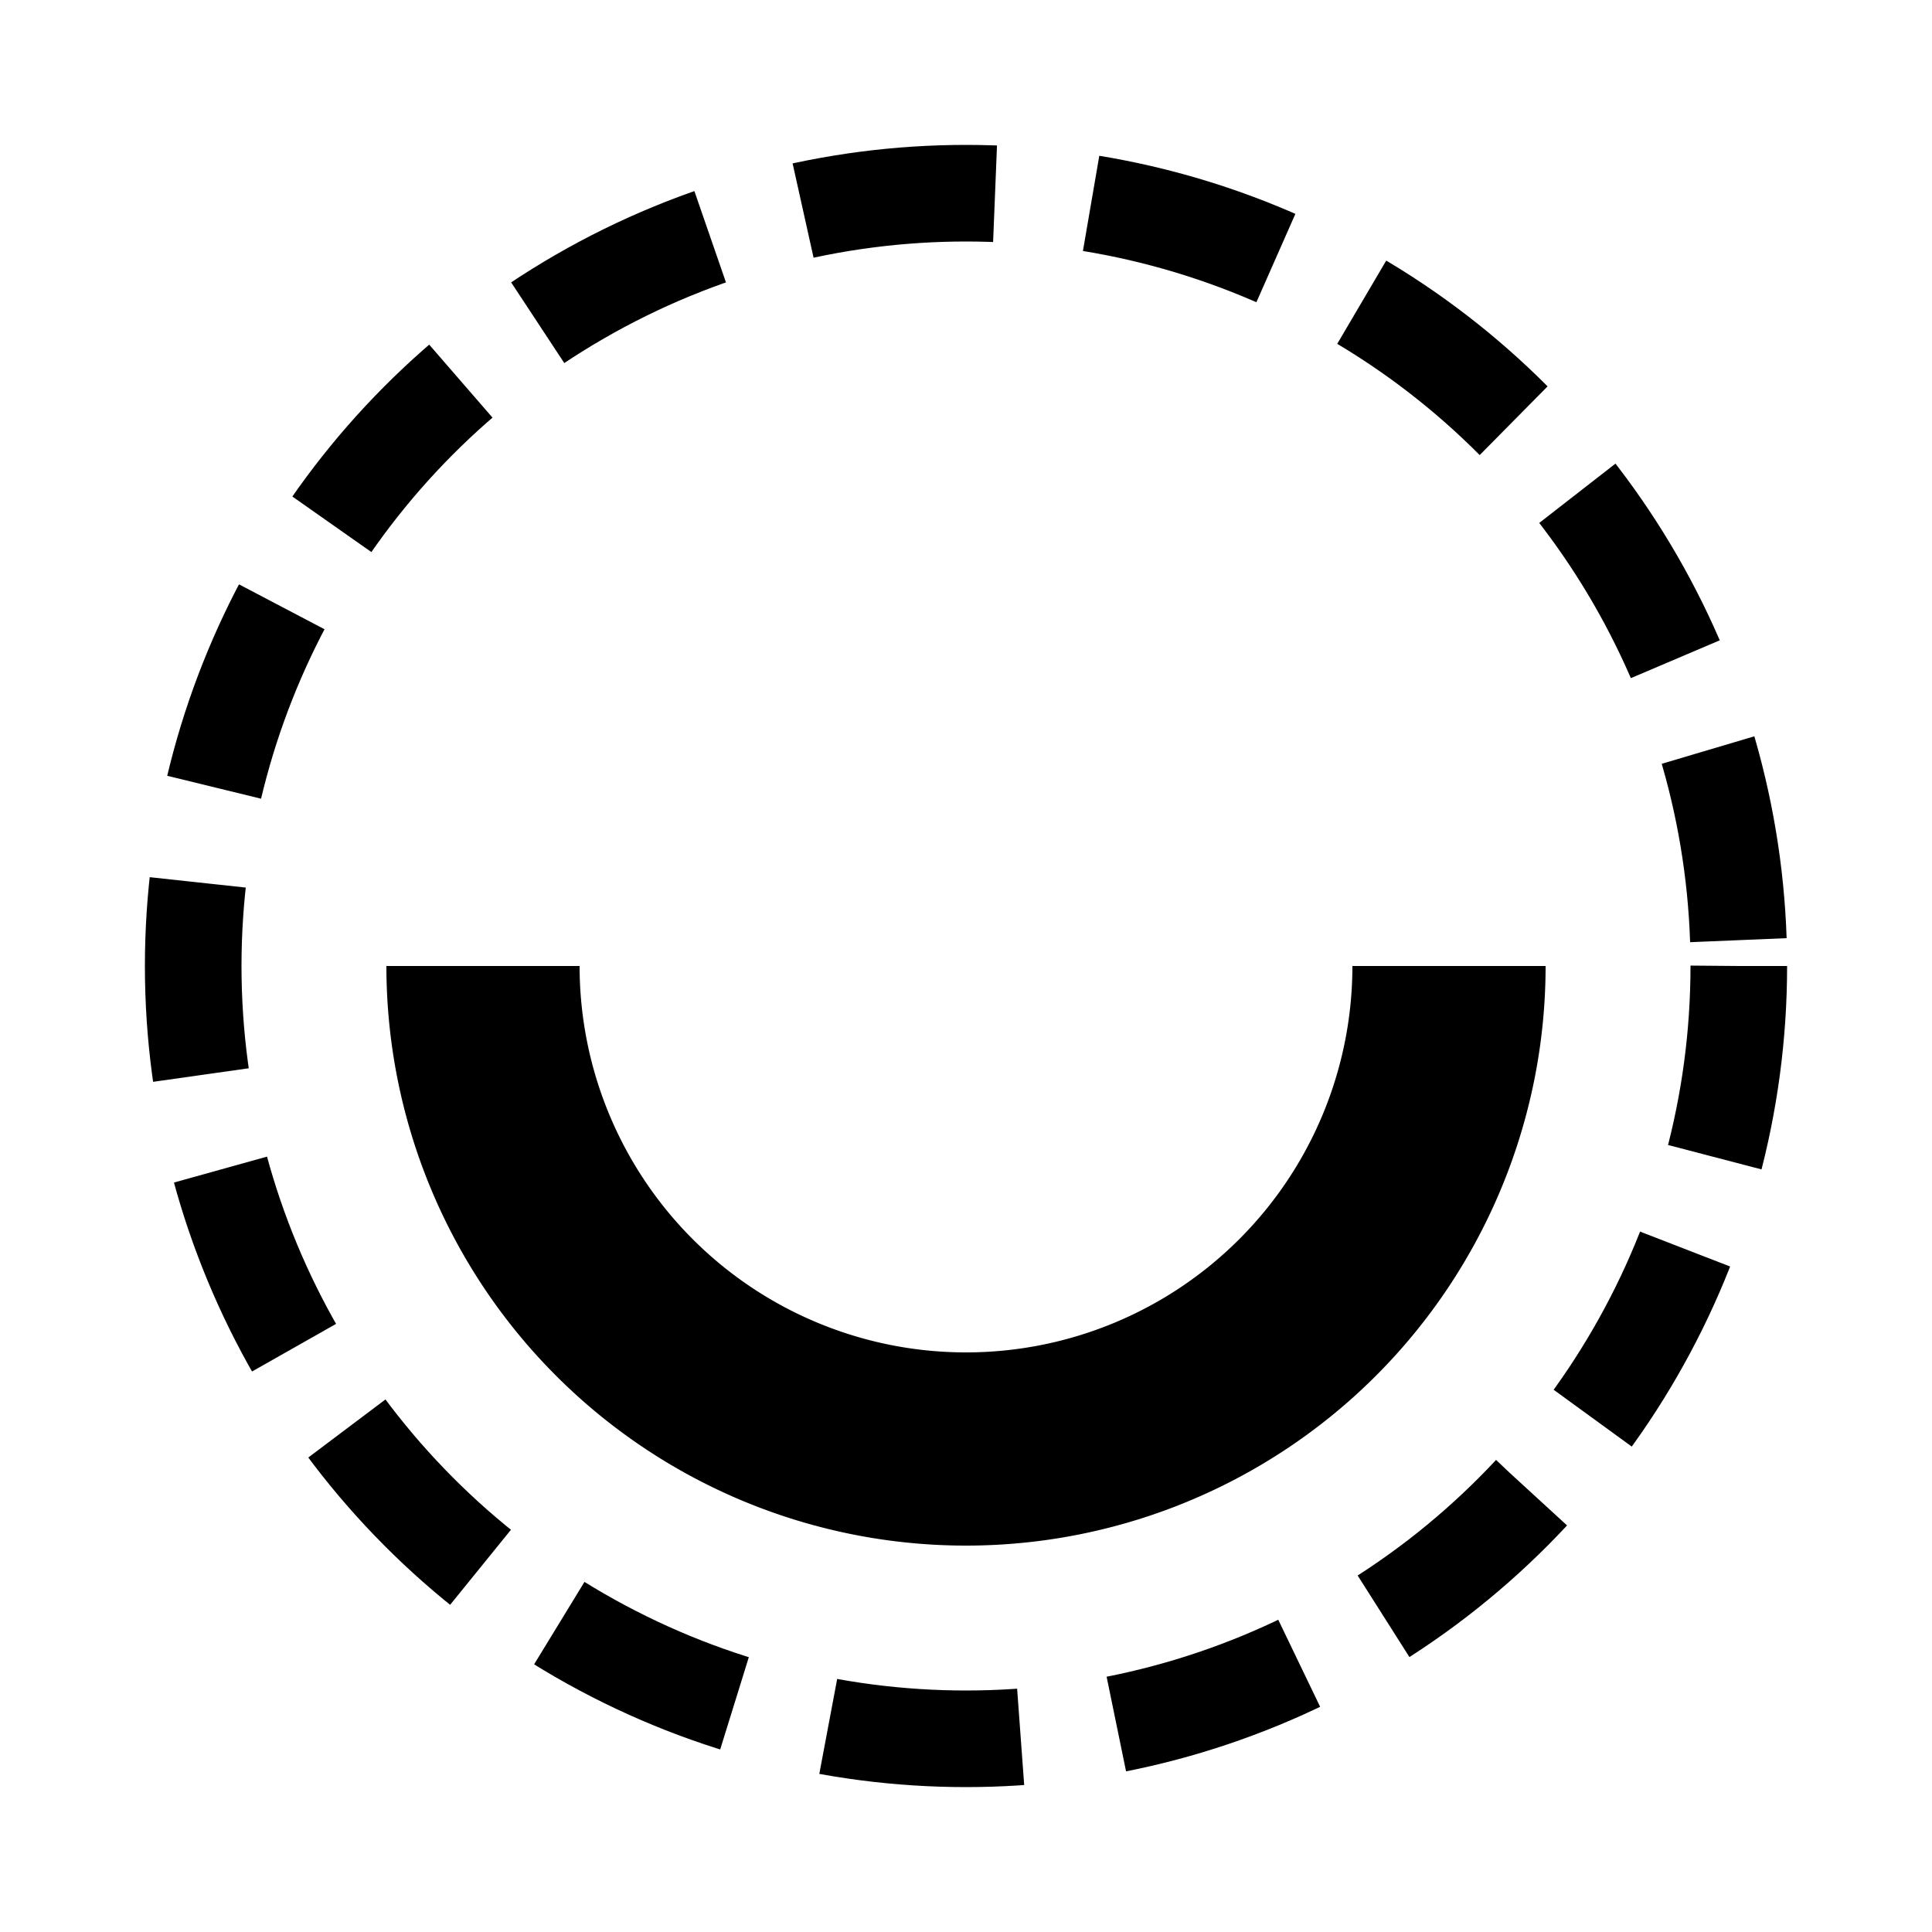 <?xml version="1.0" encoding="UTF-8"?>
<svg width="20" height="20" viewBox="0 0 20 20" xmlns="http://www.w3.org/2000/svg">
  <path d="M5 10 A5 5 0 0 0 15 10" stroke="currentColor" stroke-width="2" fill="none"/>
  <circle cx="10" cy="10" r="8" stroke="currentColor" stroke-width="1" fill="none" stroke-dasharray="2 1"/>
</svg>
